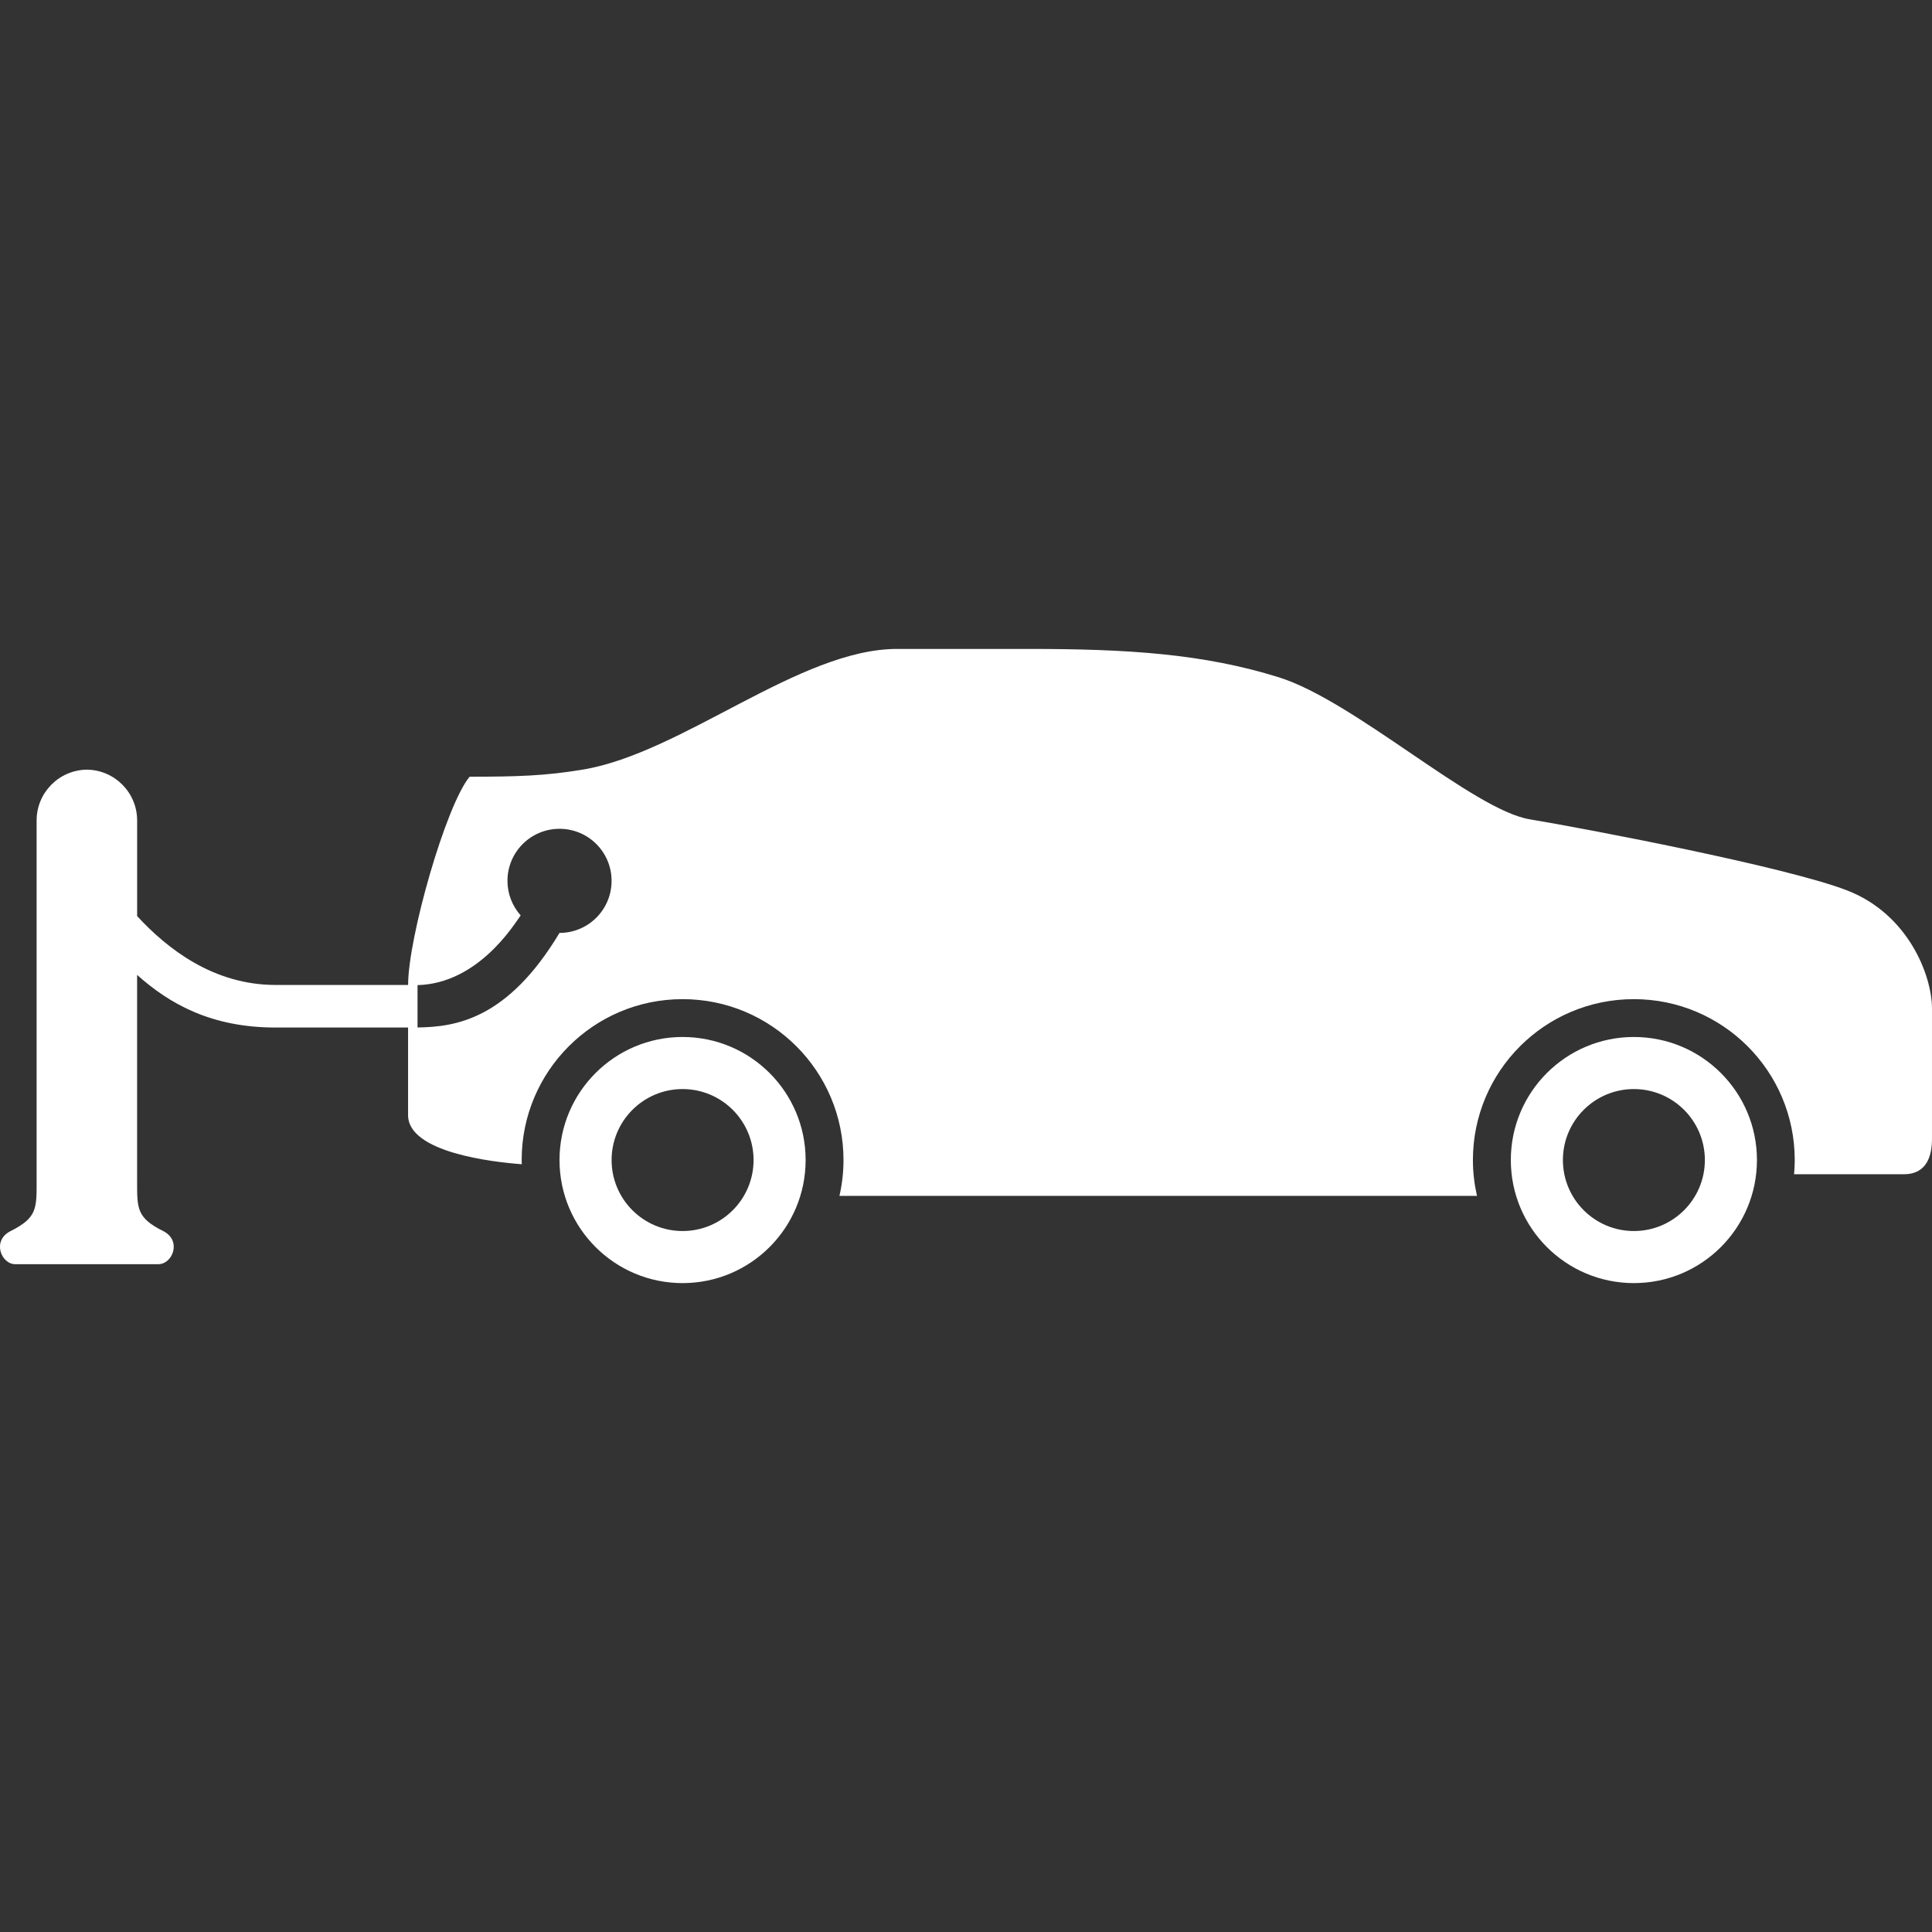 <?xml version="1.0" encoding="iso-8859-1"?>
<!-- Generator: Adobe Illustrator 27.8.1, SVG Export Plug-In . SVG Version: 6.00 Build 0)  -->
<svg version="1.1" id="Layer_1" xmlns="http://www.w3.org/2000/svg" xmlns:xlink="http://www.w3.org/1999/xlink" x="0px" y="0px"
	 viewBox="0 0 128 128" style="enable-background:new 0 0 128 128;" xml:space="preserve">
<rect x="0" y="0" width="128" height="128" fill="#333333" stroke="none"/>
<g>
	<path style="fill:#FFFFFF;" d="M45.222,85.009c-4.503,0-8.153-3.65-8.153-8.153c0-4.503,3.65-8.153,8.153-8.153
		s8.153,3.65,8.153,8.153C53.375,81.359,49.725,85.009,45.222,85.009z M49.926,76.856c0-2.596-2.107-4.703-4.703-4.703
		c-2.596,0-4.703,2.107-4.703,4.703c0,2.596,2.107,4.703,4.703,4.703C47.819,81.56,49.926,79.452,49.926,76.856z"/>
	<path style="fill:#FFFFFF;" d="M108.249,85.009c-4.503,0-8.153-3.65-8.153-8.153c0-4.503,3.65-8.153,8.153-8.153
		c4.503,0,8.153,3.65,8.153,8.153C116.401,81.359,112.751,85.009,108.249,85.009z M112.952,76.856c0-2.596-2.107-4.703-4.703-4.703
		c-2.596,0-4.703,2.107-4.703,4.703c0,2.596,2.107,4.703,4.703,4.703C110.845,81.56,112.952,79.452,112.952,76.856z"/>
	<path style="fill:#FFFFFF;" d="M5.713,50.987c0,0,0.025,0,0.038,0s0.025,0,0.038,0H5.71H5.713z"/>
	<path style="fill:#FFFFFF;" d="M1.562,83.755c0,0,8.306,0,8.933,0c0.941,0,1.568-1.568,0.314-2.195
		c-1.775-0.887-1.725-1.508-1.725-3.371V64.59c2.173,1.944,4.948,3.487,9.172,3.487h8.78v5.804c0,2.48,5.632,3.111,7.532,3.252
		c0-0.091-0.006-0.182-0.006-0.276c0-5.889,4.772-10.661,10.661-10.661c5.889,0,10.661,4.772,10.661,10.661
		c0,0.815-0.094,1.612-0.27,2.374h42.24c-0.172-0.765-0.27-1.558-0.27-2.374c0-5.889,4.772-10.661,10.661-10.661
		s10.661,4.772,10.661,10.661c0,0.317-0.016,0.63-0.044,0.941h7.256c1.568,0,1.881-1.254,1.881-2.358v-8.617
		c0-2.195-1.568-6.271-5.644-7.839c-4.076-1.568-17.246-4.076-21.009-4.703c-3.763-0.627-11.602-7.839-16.619-9.407
		c-5.017-1.568-10.031-1.881-16.616-1.881h-8.67c-6.475,0-14.22,6.898-20.833,7.996c-2.487,0.414-4.359,0.47-7.494,0.47
		c-1.568,1.881-4.076,10.661-4.076,13.797h-8.78c-4.092,0-7.149-2.367-9.172-4.562v-6.334c0-1.847-1.489-3.349-3.33-3.368
		c-1.844,0.022-3.33,1.521-3.33,3.368v23.831c0,1.863,0.05,2.483-1.725,3.371c-1.254,0.627-0.627,2.195,0.314,2.195
		c0,0,0.188,0,0.552,0H1.562z M37.07,61.805c-3.462,5.77-6.92,6.231-9.407,6.268v-2.806c4.01-0.107,6.387-3.995,6.833-4.619
		c-0.542-0.608-0.875-1.411-0.875-2.289c0-1.906,1.543-3.449,3.449-3.449s3.449,1.543,3.449,3.449s-1.543,3.449-3.449,3.449V61.805z
		"/>
</g>
</svg>
